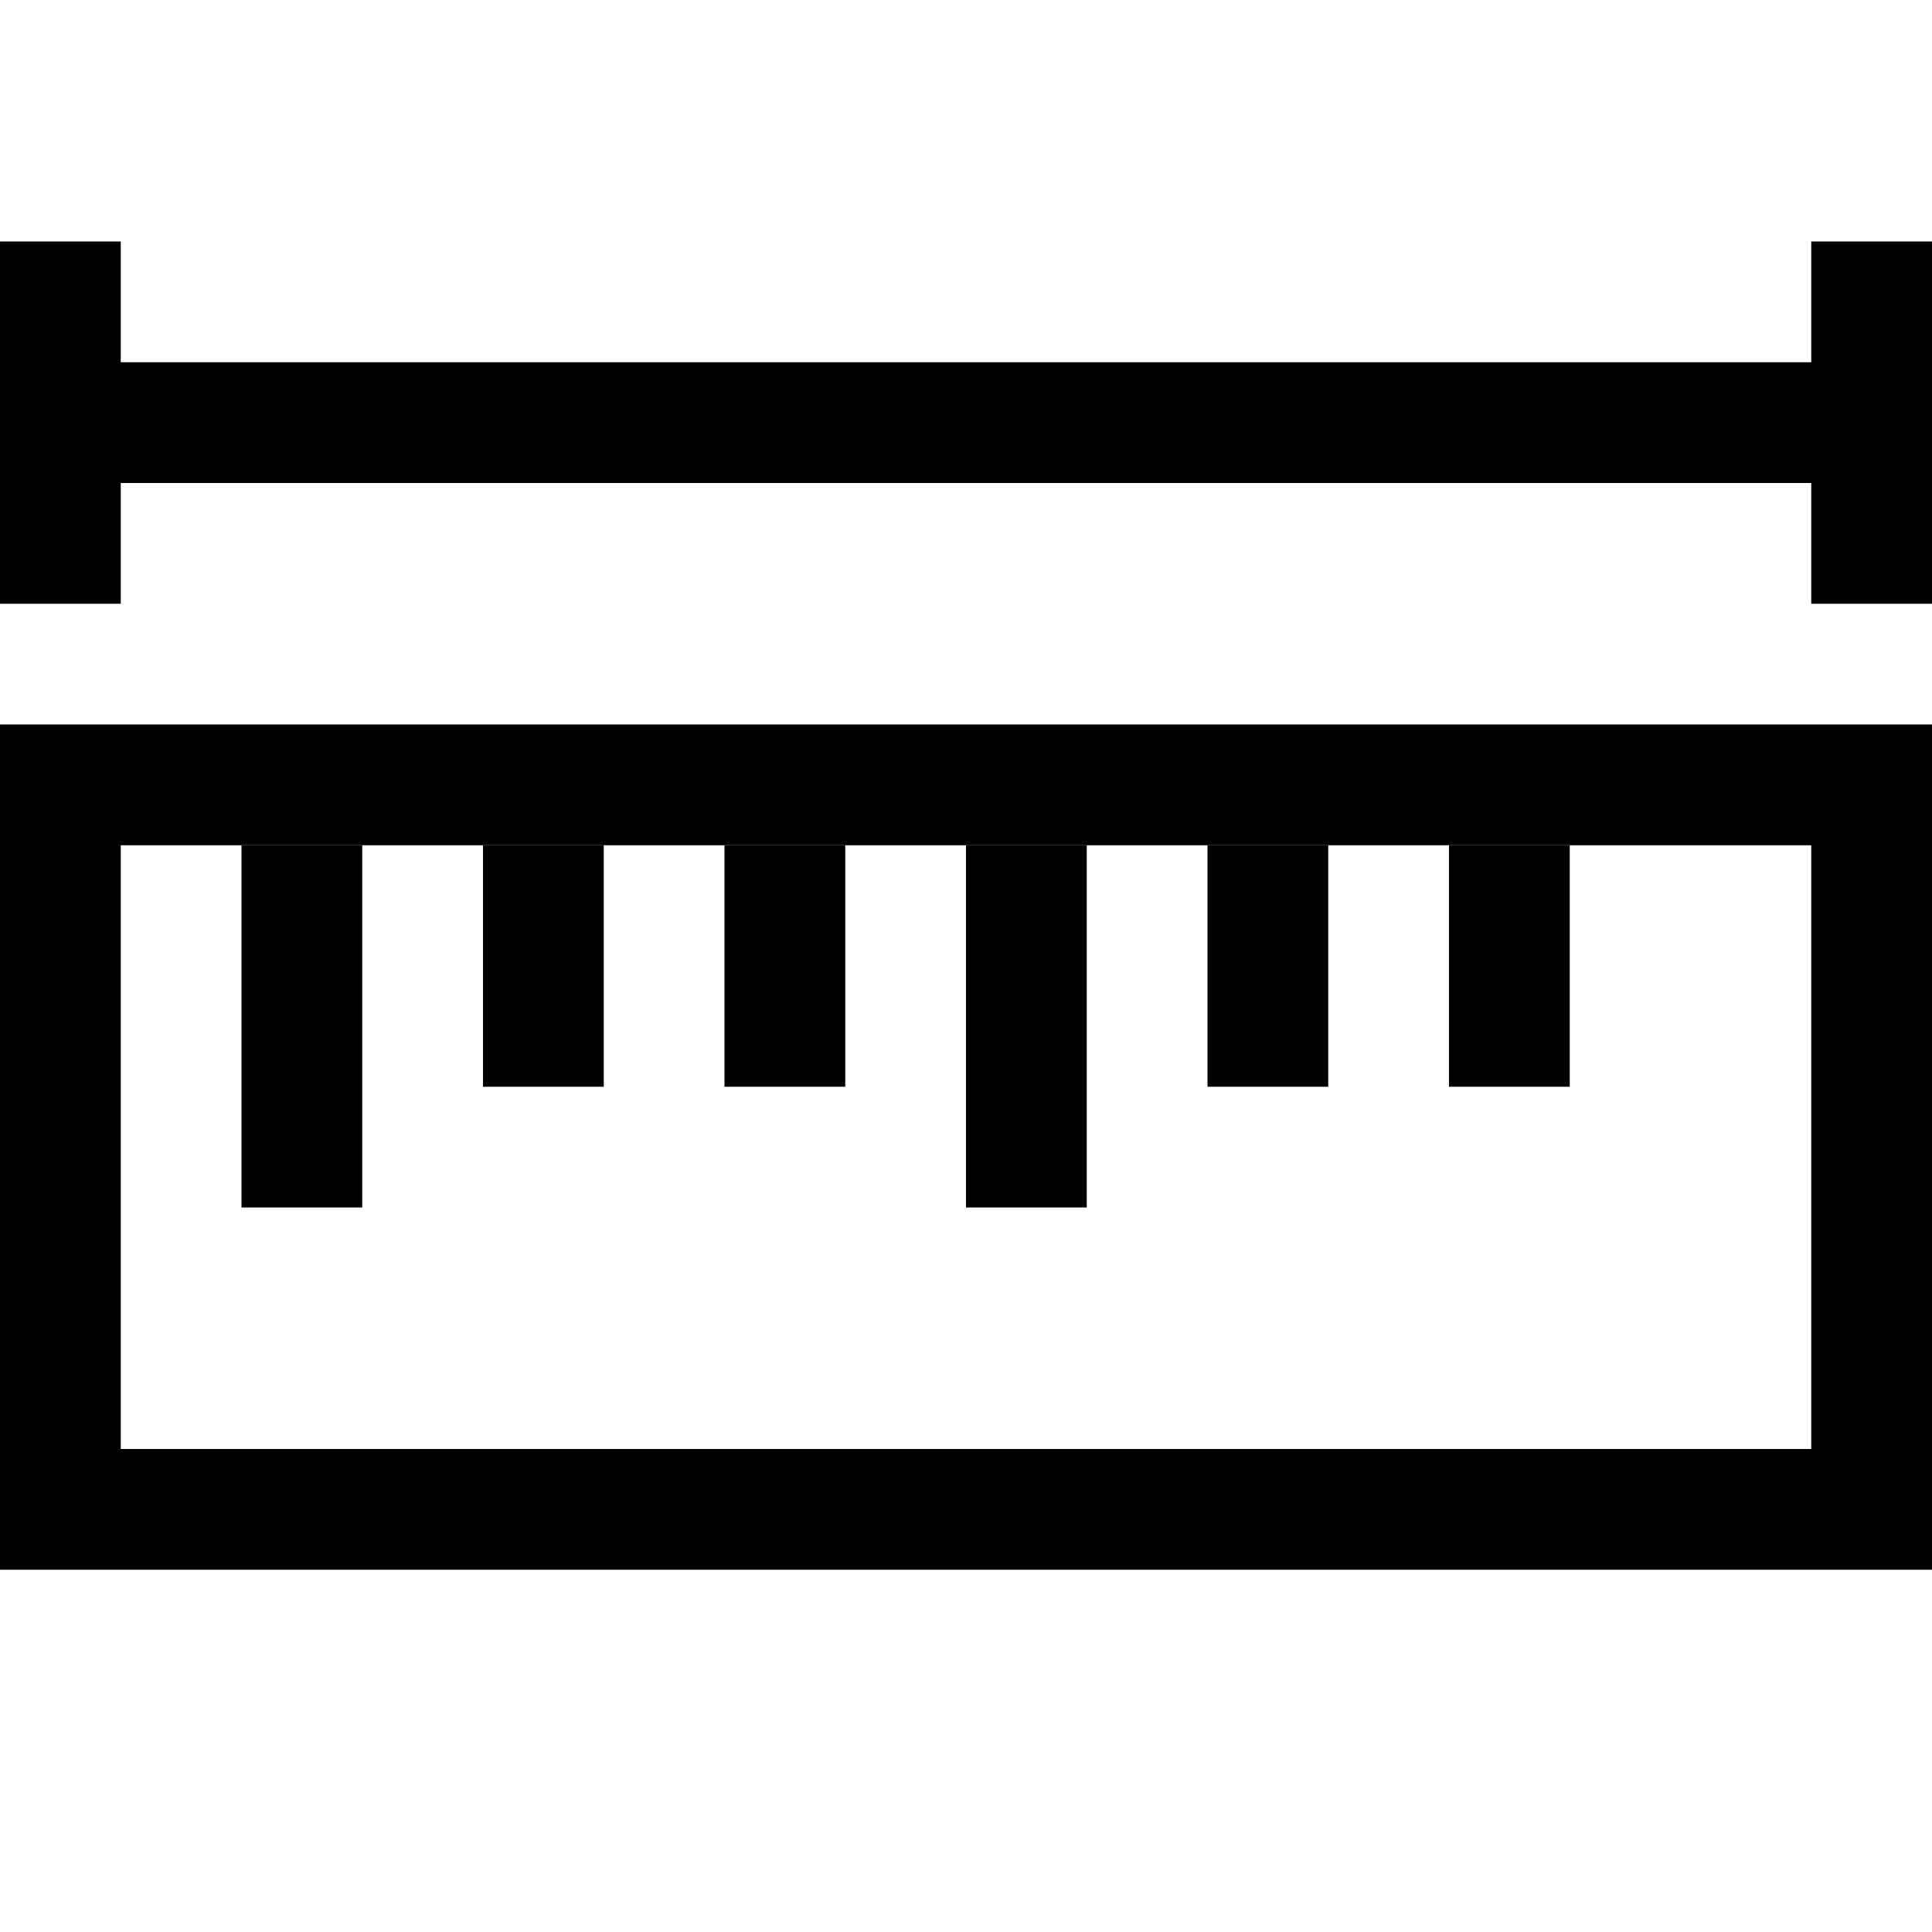 <?xml version="1.0" standalone="no"?><!DOCTYPE svg PUBLIC "-//W3C//DTD SVG 1.1//EN" "http://www.w3.org/Graphics/SVG/1.1/DTD/svg11.dtd"><svg t="1557283637985" class="icon" style="" viewBox="0 0 1024 1024" version="1.1" xmlns="http://www.w3.org/2000/svg" p-id="8501" xmlns:xlink="http://www.w3.org/1999/xlink" width="16" height="16"><defs><style type="text/css"></style></defs><path d="M0 384l0 448 1024 0L1024 384z m960 384L64 768 64 448l896 0z" p-id="8502" fill="#000000"></path><path d="M128 448l64-1e-8 0 192L128 640zM512 448l64 1e-8 0 192L512 640zM640 448l64 0 0 128-64 0zM768 448l64-1e-8 0 128-64-1e-8zM256 448l64 0 0 128L256 576zM384 448l64 0 0 128L384 576z" p-id="8503" fill="#000000"></path><path d="M960 128l0 64L64 192 64 128 0 128l0 192 64 0L64 256l896 0 0 64 64 0L1024 128l-64 0z" p-id="8504" fill="#000000"></path></svg>